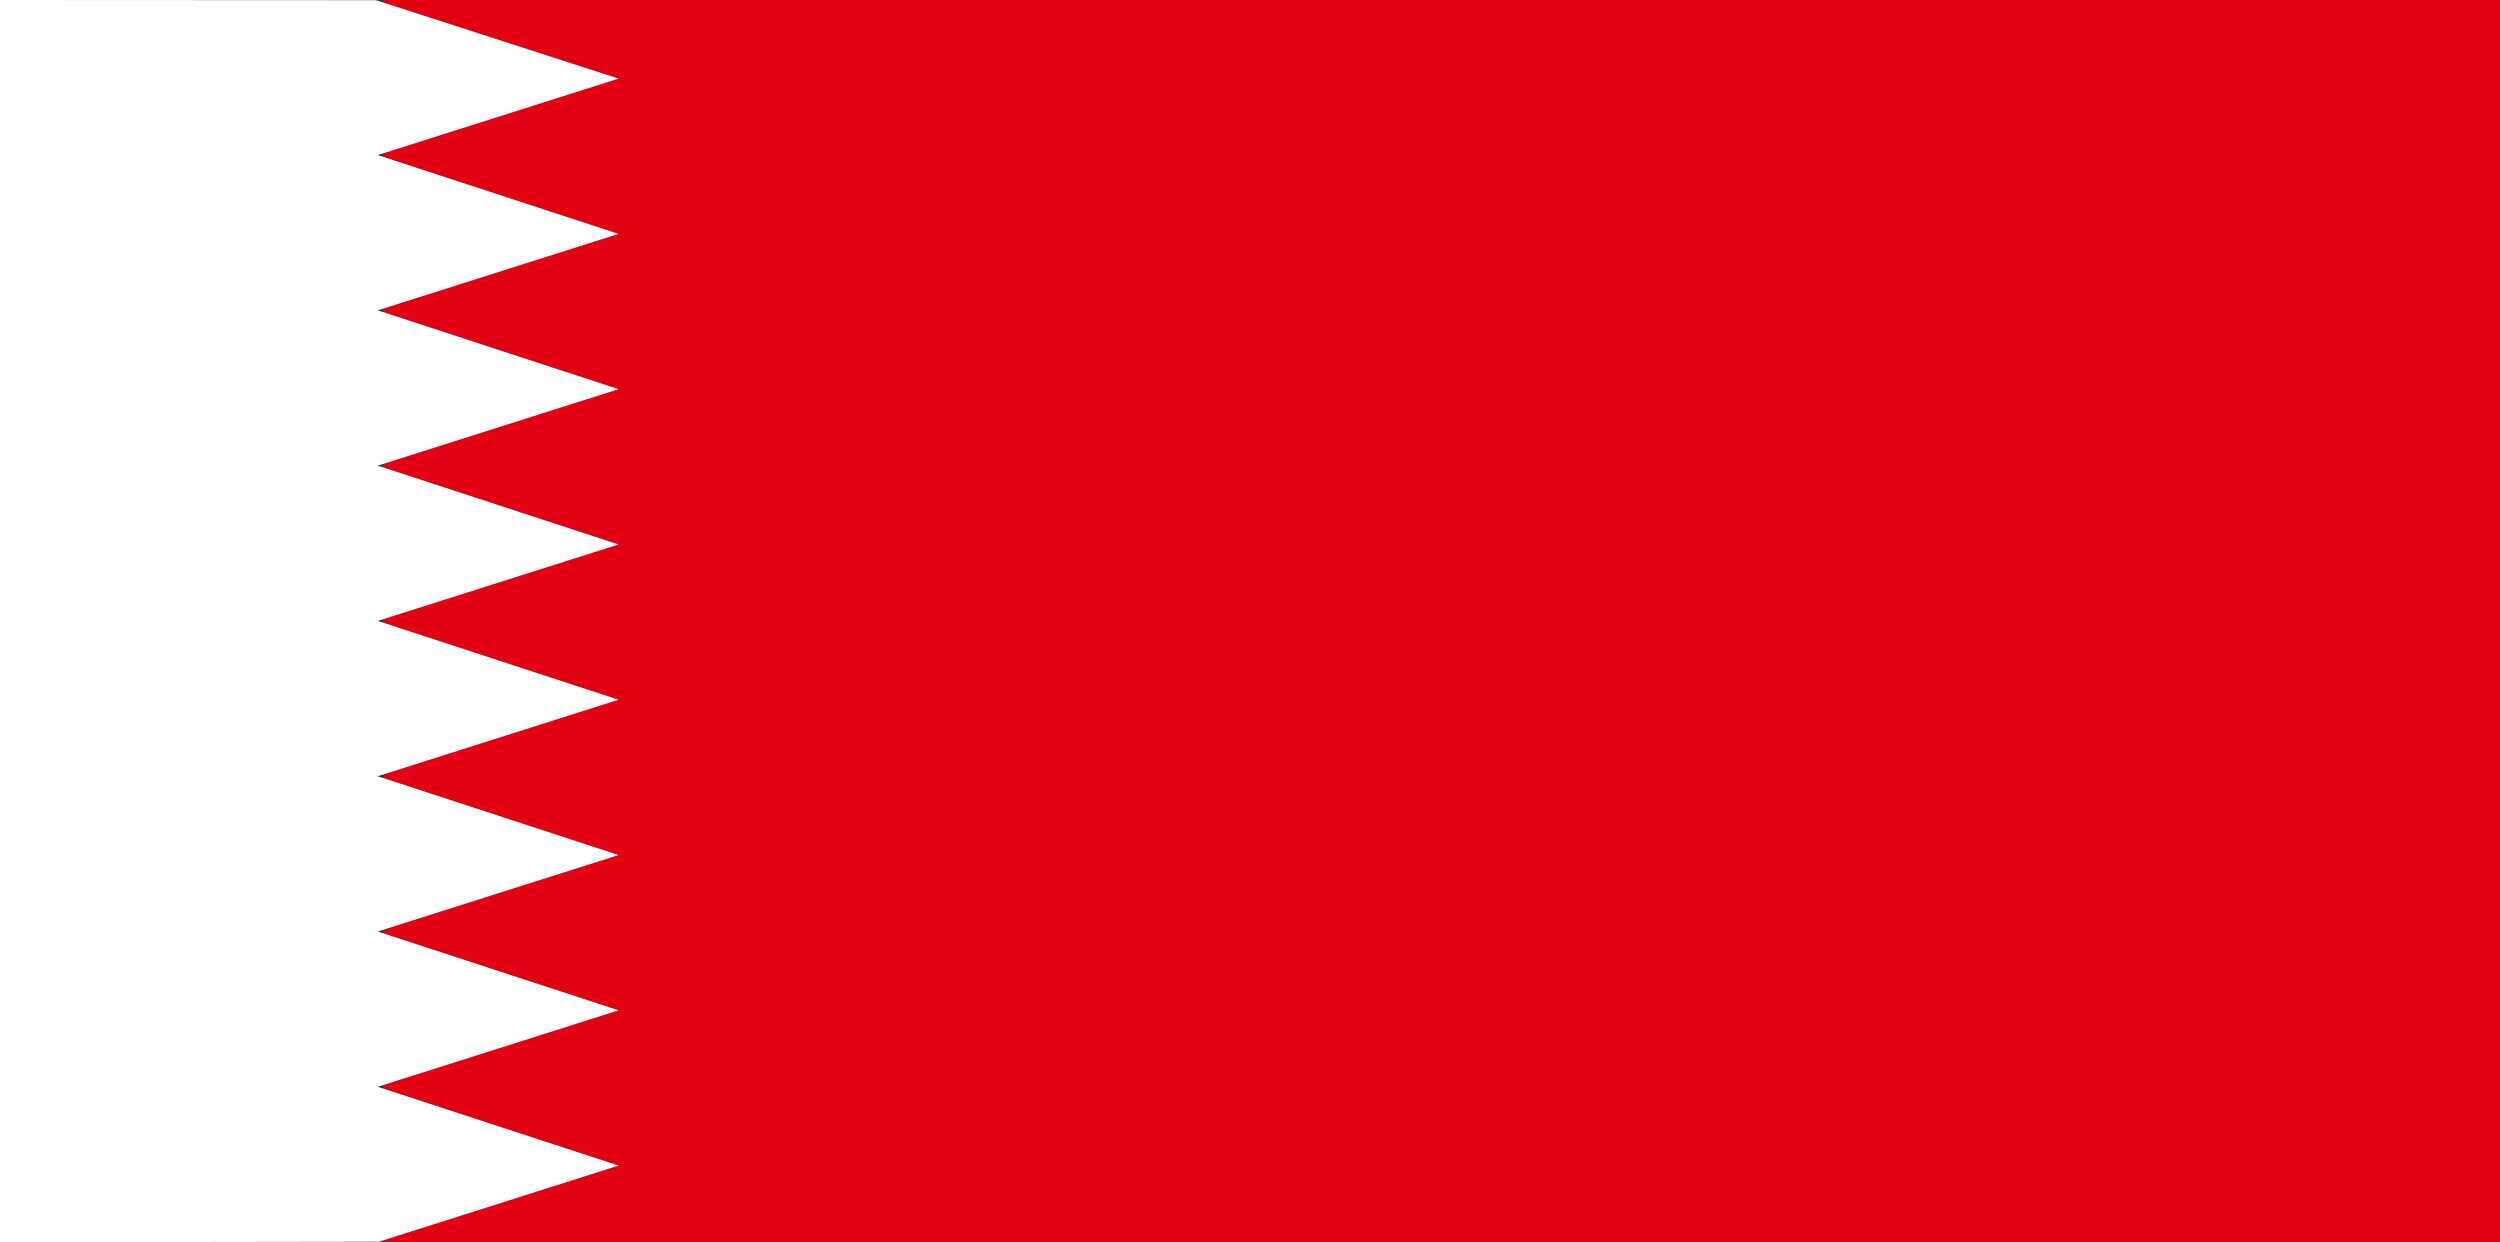 <?xml version="1.0" encoding="utf-8"?>
<!-- Generator: Adobe Illustrator 16.0.0, SVG Export Plug-In . SVG Version: 6.00 Build 0)  -->
<!DOCTYPE svg PUBLIC "-//W3C//DTD SVG 1.1//EN" "http://www.w3.org/Graphics/SVG/1.1/DTD/svg11.dtd">
<svg version="1.1"
	 id="svg378" xmlns:cc="http://creativecommons.org/ns#" xmlns:dc="http://purl.org/dc/elements/1.1/" xmlns:rdf="http://www.w3.org/1999/02/22-rdf-syntax-ns#"
	 xmlns="http://www.w3.org/2000/svg" xmlns:xlink="http://www.w3.org/1999/xlink" x="0px" y="0px" width="143.447px"
	 height="71.281px" viewBox="0 0 143.447 71.281" enable-background="new 0 0 143.447 71.281" xml:space="preserve">
<rect x="0" y="0" width="143.447" height="71.281" fill="#333333" stroke="none"/>
<rect id="rect171" x="21.967" fill="#E10011" width="121.485" height="71.281"/>
<path id="path193" fill="#FFFFFF" d="M21.673,71.248L0,71.281V0l21.571,0.011l13.918,4.5L21.672,8.898l13.817,4.523l-13.817,4.387
	l13.817,4.523l-13.817,4.387l13.817,4.523l-13.817,4.387l13.817,4.522l-13.817,4.39l13.817,4.522L21.672,53.45l13.817,4.522
	l-13.817,4.387l13.817,4.521l-13.817,4.39"/>
</svg>
